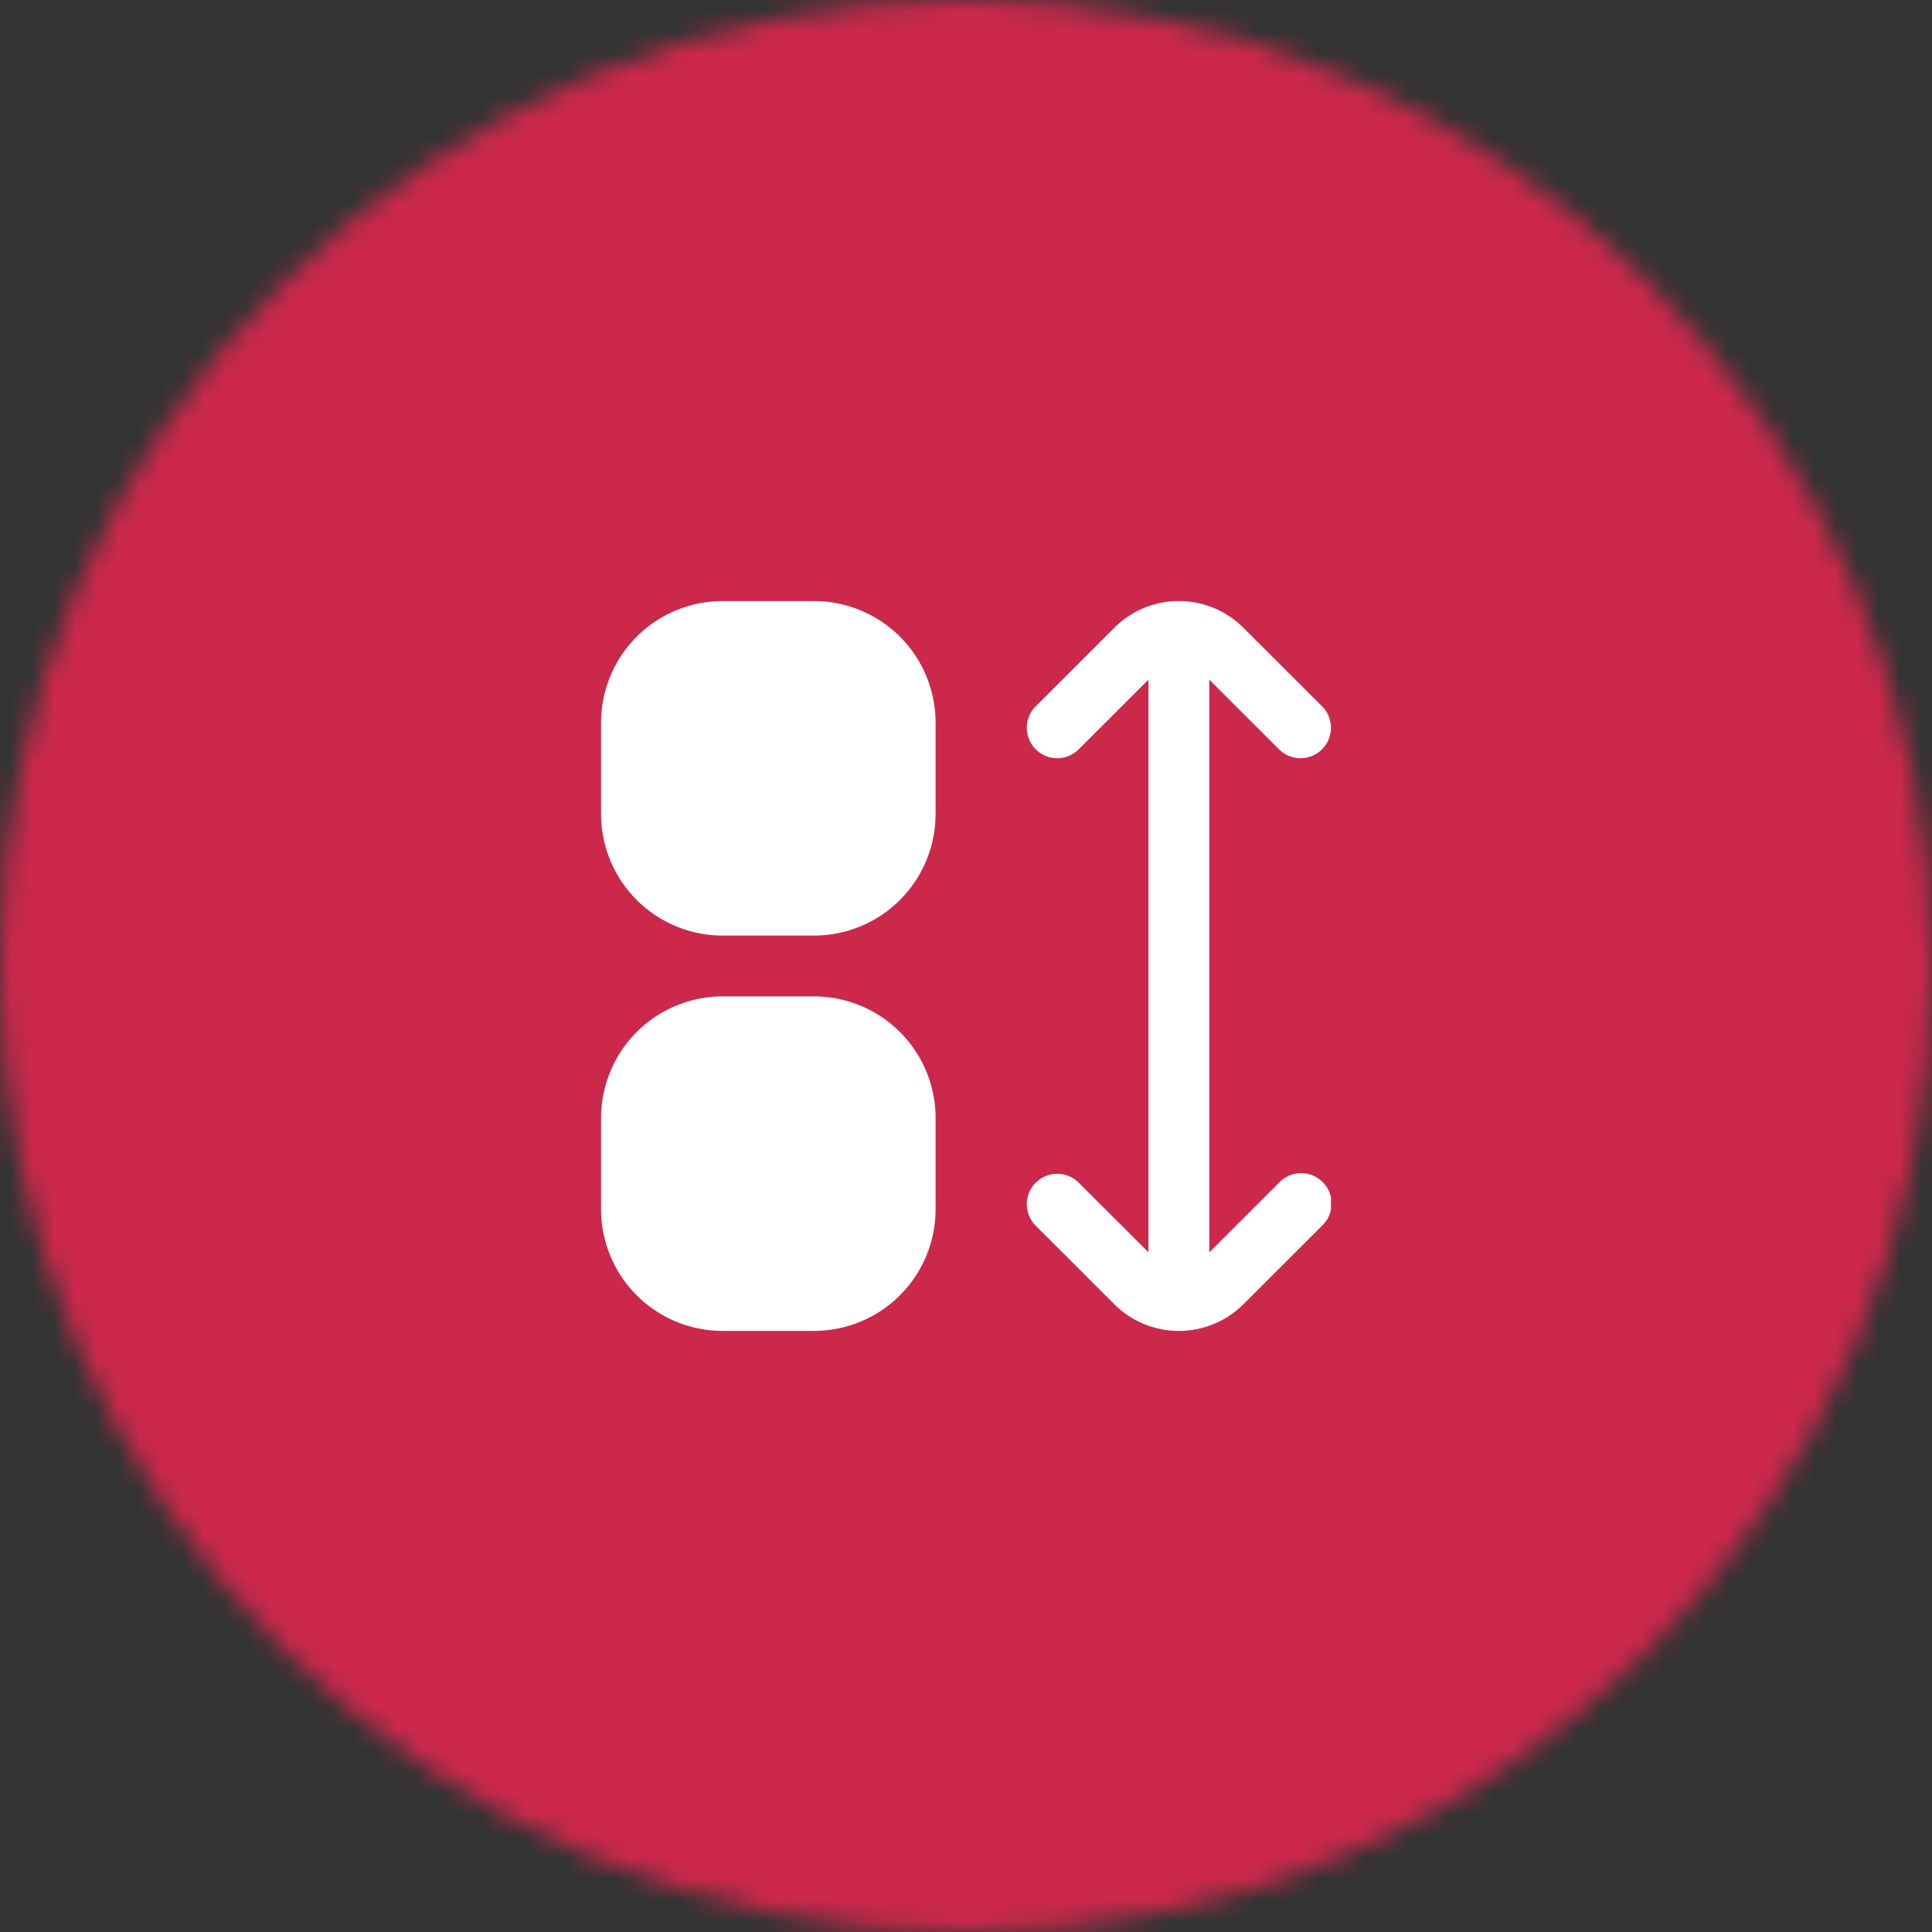 <svg width="90" height="90" fill="none" xmlns="http://www.w3.org/2000/svg"><rect width="100%" height="100%" fill="#333333" stroke="none"/><mask id="a" style="mask-type:alpha" maskUnits="userSpaceOnUse" x="0" y="0" width="90" height="90"><circle cx="45" cy="45" r="45" fill="#C4C4C4"/></mask><g mask="url(#a)"><path fill="#CC284C" d="M-68.055-22.357h198.543v133.901H-68.055z"/></g><g clip-path="url(#clip0)" fill="#fff"><path d="M37.917 28h-4.25A5.667 5.667 0 0028 33.667v4.25a5.667 5.667 0 005.667 5.666h4.25a5.667 5.667 0 005.666-5.666v-4.25A5.667 5.667 0 0037.917 28zm0 18.416h-4.25A5.667 5.667 0 0028 52.083v4.25a5.667 5.667 0 005.667 5.666h4.25a5.667 5.667 0 005.666-5.666v-4.25a5.667 5.667 0 00-5.666-5.667zm21.665 8.679l-3.249 3.244V31.661l3.249 3.244a1.417 1.417 0 102.003-2.005l-3.665-3.659a4.25 4.25 0 00-6.007 0l-3.665 3.66a1.417 1.417 0 002.004 2.004L53.5 31.66v26.678l-3.248-3.244a1.419 1.419 0 00-2.42 1.004 1.418 1.418 0 00.416 1.002l3.665 3.66a4.259 4.259 0 006.007 0l3.665-3.66a1.418 1.418 0 10-2.003-2.006z"/></g><defs><clipPath id="clip0"><path fill="#fff" transform="translate(28 28)" d="M0 0h34v34H0z"/></clipPath></defs></svg>